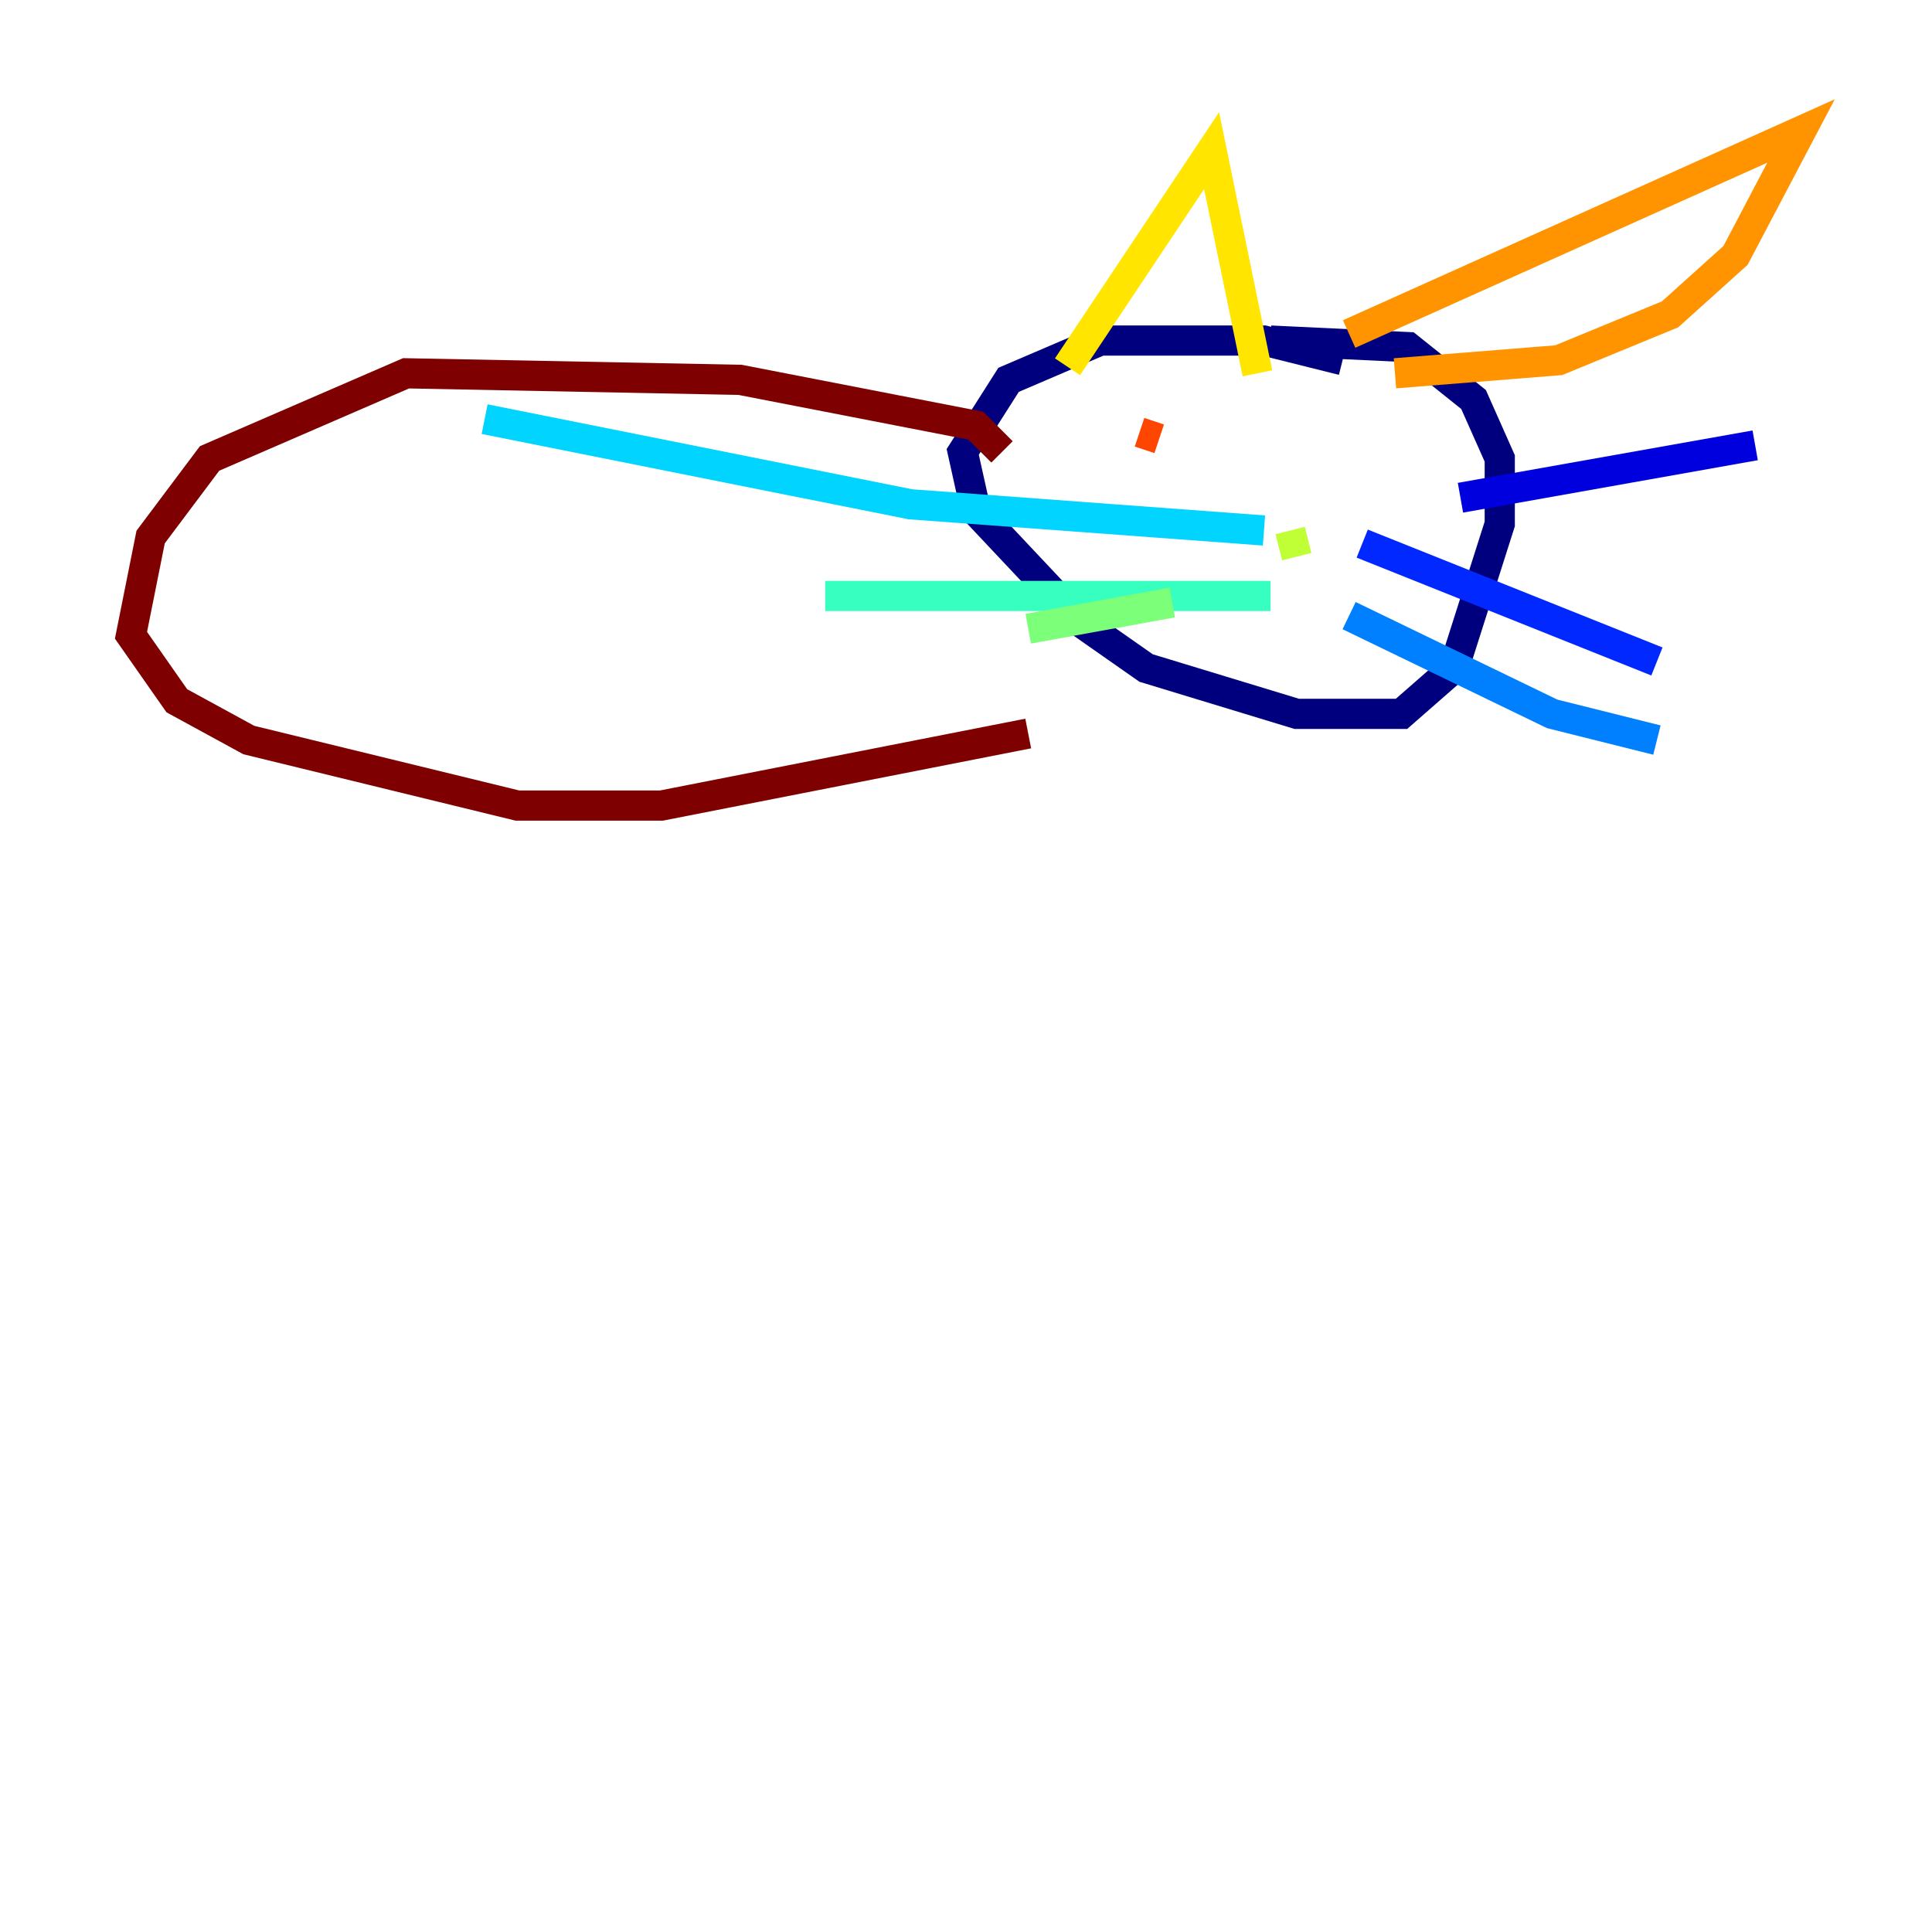 <?xml version="1.0" encoding="utf-8" ?>
<svg baseProfile="tiny" height="128" version="1.2" viewBox="0,0,128,128" width="128" xmlns="http://www.w3.org/2000/svg" xmlns:ev="http://www.w3.org/2001/xml-events" xmlns:xlink="http://www.w3.org/1999/xlink"><defs /><polyline fill="none" points="88.949,23.864 83.742,22.563 72.895,22.563 66.82,25.166 63.783,29.939 64.651,33.844 71.593,41.22 75.932,44.258 85.912,47.295 92.854,47.295 96.325,44.258 99.363,34.712 99.363,30.373 97.627,26.468 93.288,22.997 84.176,22.563" stroke="#00007f" stroke-width="2" /><polyline fill="none" points="96.759,32.976 116.285,29.505" stroke="#0000de" stroke-width="2" /><polyline fill="none" points="90.251,36.014 109.776,43.824" stroke="#0028ff" stroke-width="2" /><polyline fill="none" points="89.383,40.786 102.834,47.295 109.776,49.031" stroke="#0080ff" stroke-width="2" /><polyline fill="none" points="83.742,35.146 60.312,33.41 32.108,27.77" stroke="#00d4ff" stroke-width="2" /><polyline fill="none" points="84.176,39.485 54.671,39.485" stroke="#36ffc0" stroke-width="2" /><polyline fill="none" points="77.668,39.919 68.122,41.654" stroke="#7cff79" stroke-width="2" /><polyline fill="none" points="85.912,36.881 85.478,35.146" stroke="#c0ff36" stroke-width="2" /><polyline fill="none" points="70.725,24.298 80.271,9.98 83.308,24.732" stroke="#ffe500" stroke-width="2" /><polyline fill="none" points="89.383,22.129 119.322,8.678 114.983,16.922 110.644,20.827 103.268,23.864 92.42,24.732" stroke="#ff9400" stroke-width="2" /><polyline fill="none" points="75.498,28.637 76.8,29.071" stroke="#ff4600" stroke-width="2" /><polyline fill="none" points="92.854,29.939 92.854,29.939" stroke="#de0000" stroke-width="2" /><polyline fill="none" points="66.386,29.939 64.651,28.203 49.031,25.166 26.902,24.732 13.885,30.373 9.98,35.58 8.678,42.088 11.715,46.427 16.488,49.031 34.278,53.37 43.824,53.37 68.122,48.597" stroke="#7f0000" stroke-width="2" /></svg>